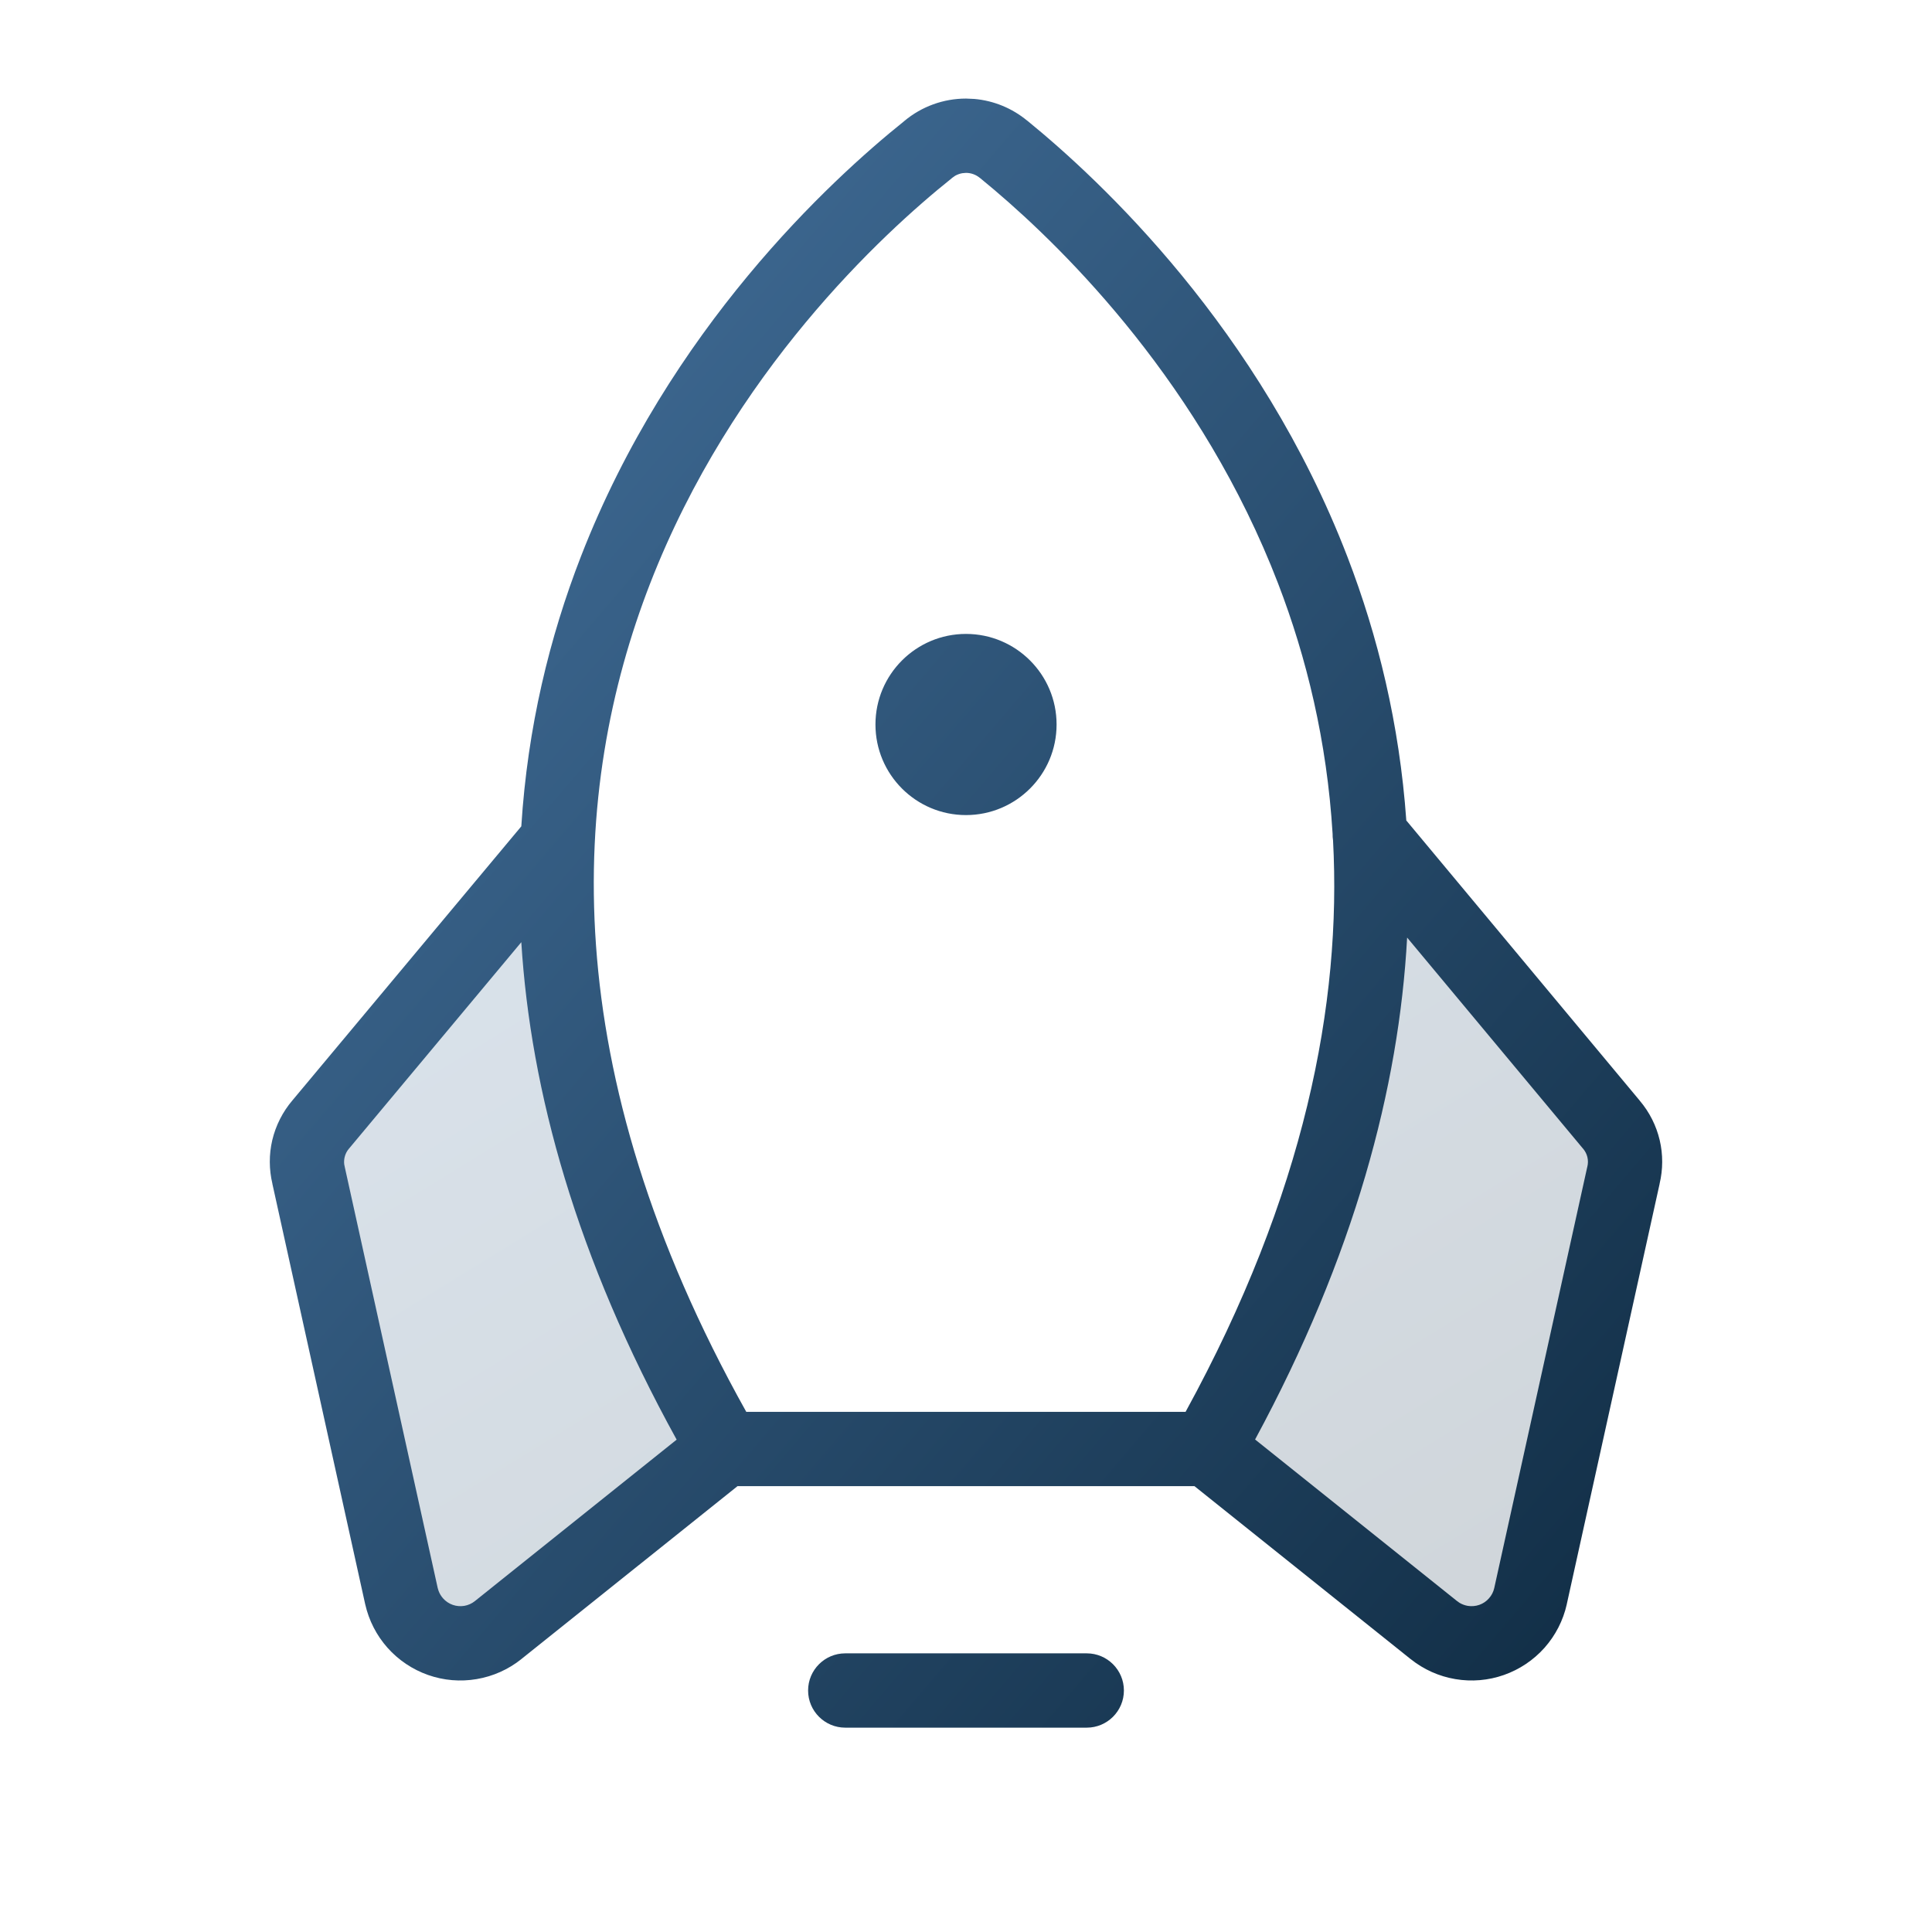 <svg width="52" height="52" viewBox="0 0 52 52" fill="none" xmlns="http://www.w3.org/2000/svg">
<path opacity="0.2" d="M15.011 22.628C14.767 27.32 15.925 32.784 19.5 39L13.406 43.875C13.191 44.047 12.935 44.162 12.663 44.208C12.391 44.254 12.112 44.23 11.852 44.139C11.592 44.047 11.36 43.891 11.177 43.685C10.994 43.479 10.866 43.23 10.806 42.961L8.307 31.646C8.247 31.407 8.245 31.157 8.302 30.917C8.358 30.677 8.472 30.453 8.633 30.266L15.011 22.628ZM43.245 30.144C43.406 30.331 43.519 30.555 43.575 30.795C43.632 31.035 43.63 31.286 43.57 31.525L41.071 42.818C41.014 43.089 40.888 43.34 40.706 43.549C40.524 43.757 40.292 43.916 40.032 44.01C39.772 44.103 39.492 44.129 39.219 44.084C38.946 44.039 38.688 43.925 38.471 43.753L32.378 38.878C35.953 32.642 37.111 27.178 36.867 22.486L43.245 30.144Z" fill="url(#paint0_linear_8397_13931)"/>
<path d="M29.25 44.5C29.802 44.5 30.25 44.948 30.25 45.5C30.25 46.052 29.802 46.5 29.25 46.5H22.75C22.198 46.5 21.75 46.052 21.75 45.5C21.75 44.948 22.198 44.5 22.75 44.5H29.25ZM26.226 2.663C26.746 2.709 27.241 2.912 27.646 3.247L27.647 3.246C29.621 4.853 33.903 8.845 36.267 14.989C37.084 17.113 37.666 19.483 37.851 22.083L44.136 29.626H44.135C44.395 29.933 44.579 30.296 44.671 30.688C44.762 31.074 44.76 31.476 44.668 31.861L44.669 31.862L42.17 43.177V43.18C42.073 43.614 41.866 44.017 41.571 44.35C41.275 44.682 40.899 44.934 40.479 45.082C40.059 45.23 39.608 45.268 39.169 45.193C38.73 45.119 38.318 44.934 37.97 44.656H37.969L32.149 40H19.85L14.031 44.655V44.656C13.683 44.934 13.269 45.119 12.83 45.193C12.392 45.268 11.941 45.23 11.521 45.082C11.101 44.934 10.726 44.682 10.43 44.35C10.134 44.017 9.928 43.614 9.83 43.18L9.829 43.177L7.331 31.862L7.332 31.861C7.24 31.476 7.238 31.074 7.328 30.688C7.422 30.292 7.609 29.923 7.873 29.614L14.031 22.241C14.199 19.575 14.792 17.149 15.635 14.979C18.017 8.848 22.34 4.86 24.343 3.255V3.254C24.808 2.866 25.395 2.653 26 2.653L26.226 2.663ZM9.401 30.906L9.392 30.916C9.335 30.982 9.296 31.061 9.276 31.145C9.261 31.209 9.257 31.275 9.265 31.339L9.278 31.402L9.284 31.431L11.781 42.742L11.804 42.818C11.831 42.892 11.873 42.961 11.925 43.02C11.995 43.099 12.085 43.16 12.185 43.195C12.285 43.23 12.392 43.239 12.496 43.222C12.601 43.204 12.699 43.16 12.781 43.094L18.212 38.748C15.51 33.846 14.282 29.37 14.031 25.359L9.401 30.906ZM37.873 25.235C37.653 29.275 36.457 33.791 33.781 38.744L39.218 43.094L39.283 43.14C39.351 43.181 39.426 43.208 39.504 43.222C39.608 43.239 39.716 43.23 39.816 43.195C39.916 43.16 40.005 43.1 40.075 43.02C40.146 42.941 40.195 42.846 40.218 42.742L42.716 31.432L42.723 31.403C42.744 31.319 42.745 31.23 42.725 31.145C42.705 31.061 42.665 30.983 42.609 30.917L42.599 30.906L37.873 25.235ZM25.899 4.662C25.832 4.674 25.768 4.697 25.709 4.73L25.625 4.789C25.62 4.793 25.615 4.798 25.61 4.803C23.746 6.294 19.707 10.02 17.499 15.703C15.351 21.233 14.898 28.719 20.086 38H31.91C35.116 32.145 36.113 27.005 35.879 22.619C35.87 22.56 35.866 22.5 35.867 22.44C35.715 19.948 35.167 17.7 34.401 15.707C32.351 10.379 28.72 6.771 26.754 5.104L26.385 4.797L26.374 4.789C26.269 4.702 26.137 4.653 26 4.653L25.899 4.662ZM26 17.062C27.346 17.063 28.438 18.154 28.438 19.5C28.438 20.846 27.346 21.937 26 21.938C24.654 21.938 23.563 20.846 23.563 19.5C23.563 18.154 24.654 17.062 26 17.062Z" fill="url(#paint1_linear_8397_13931)"/>
<defs>
<linearGradient id="paint0_linear_8397_13931" x1="8.261" y1="22.486" x2="27.667" y2="54.04" gradientUnits="userSpaceOnUse">
<stop stop-color="#4775A2"/>
<stop offset="1" stop-color="#0F2B42"/>
</linearGradient>
<linearGradient id="paint1_linear_8397_13931" x1="7.262" y1="2.653" x2="50.574" y2="39.673" gradientUnits="userSpaceOnUse">
<stop stop-color="#4775A2"/>
<stop offset="1" stop-color="#0F2B42"/>
</linearGradient>
</defs>
</svg>
